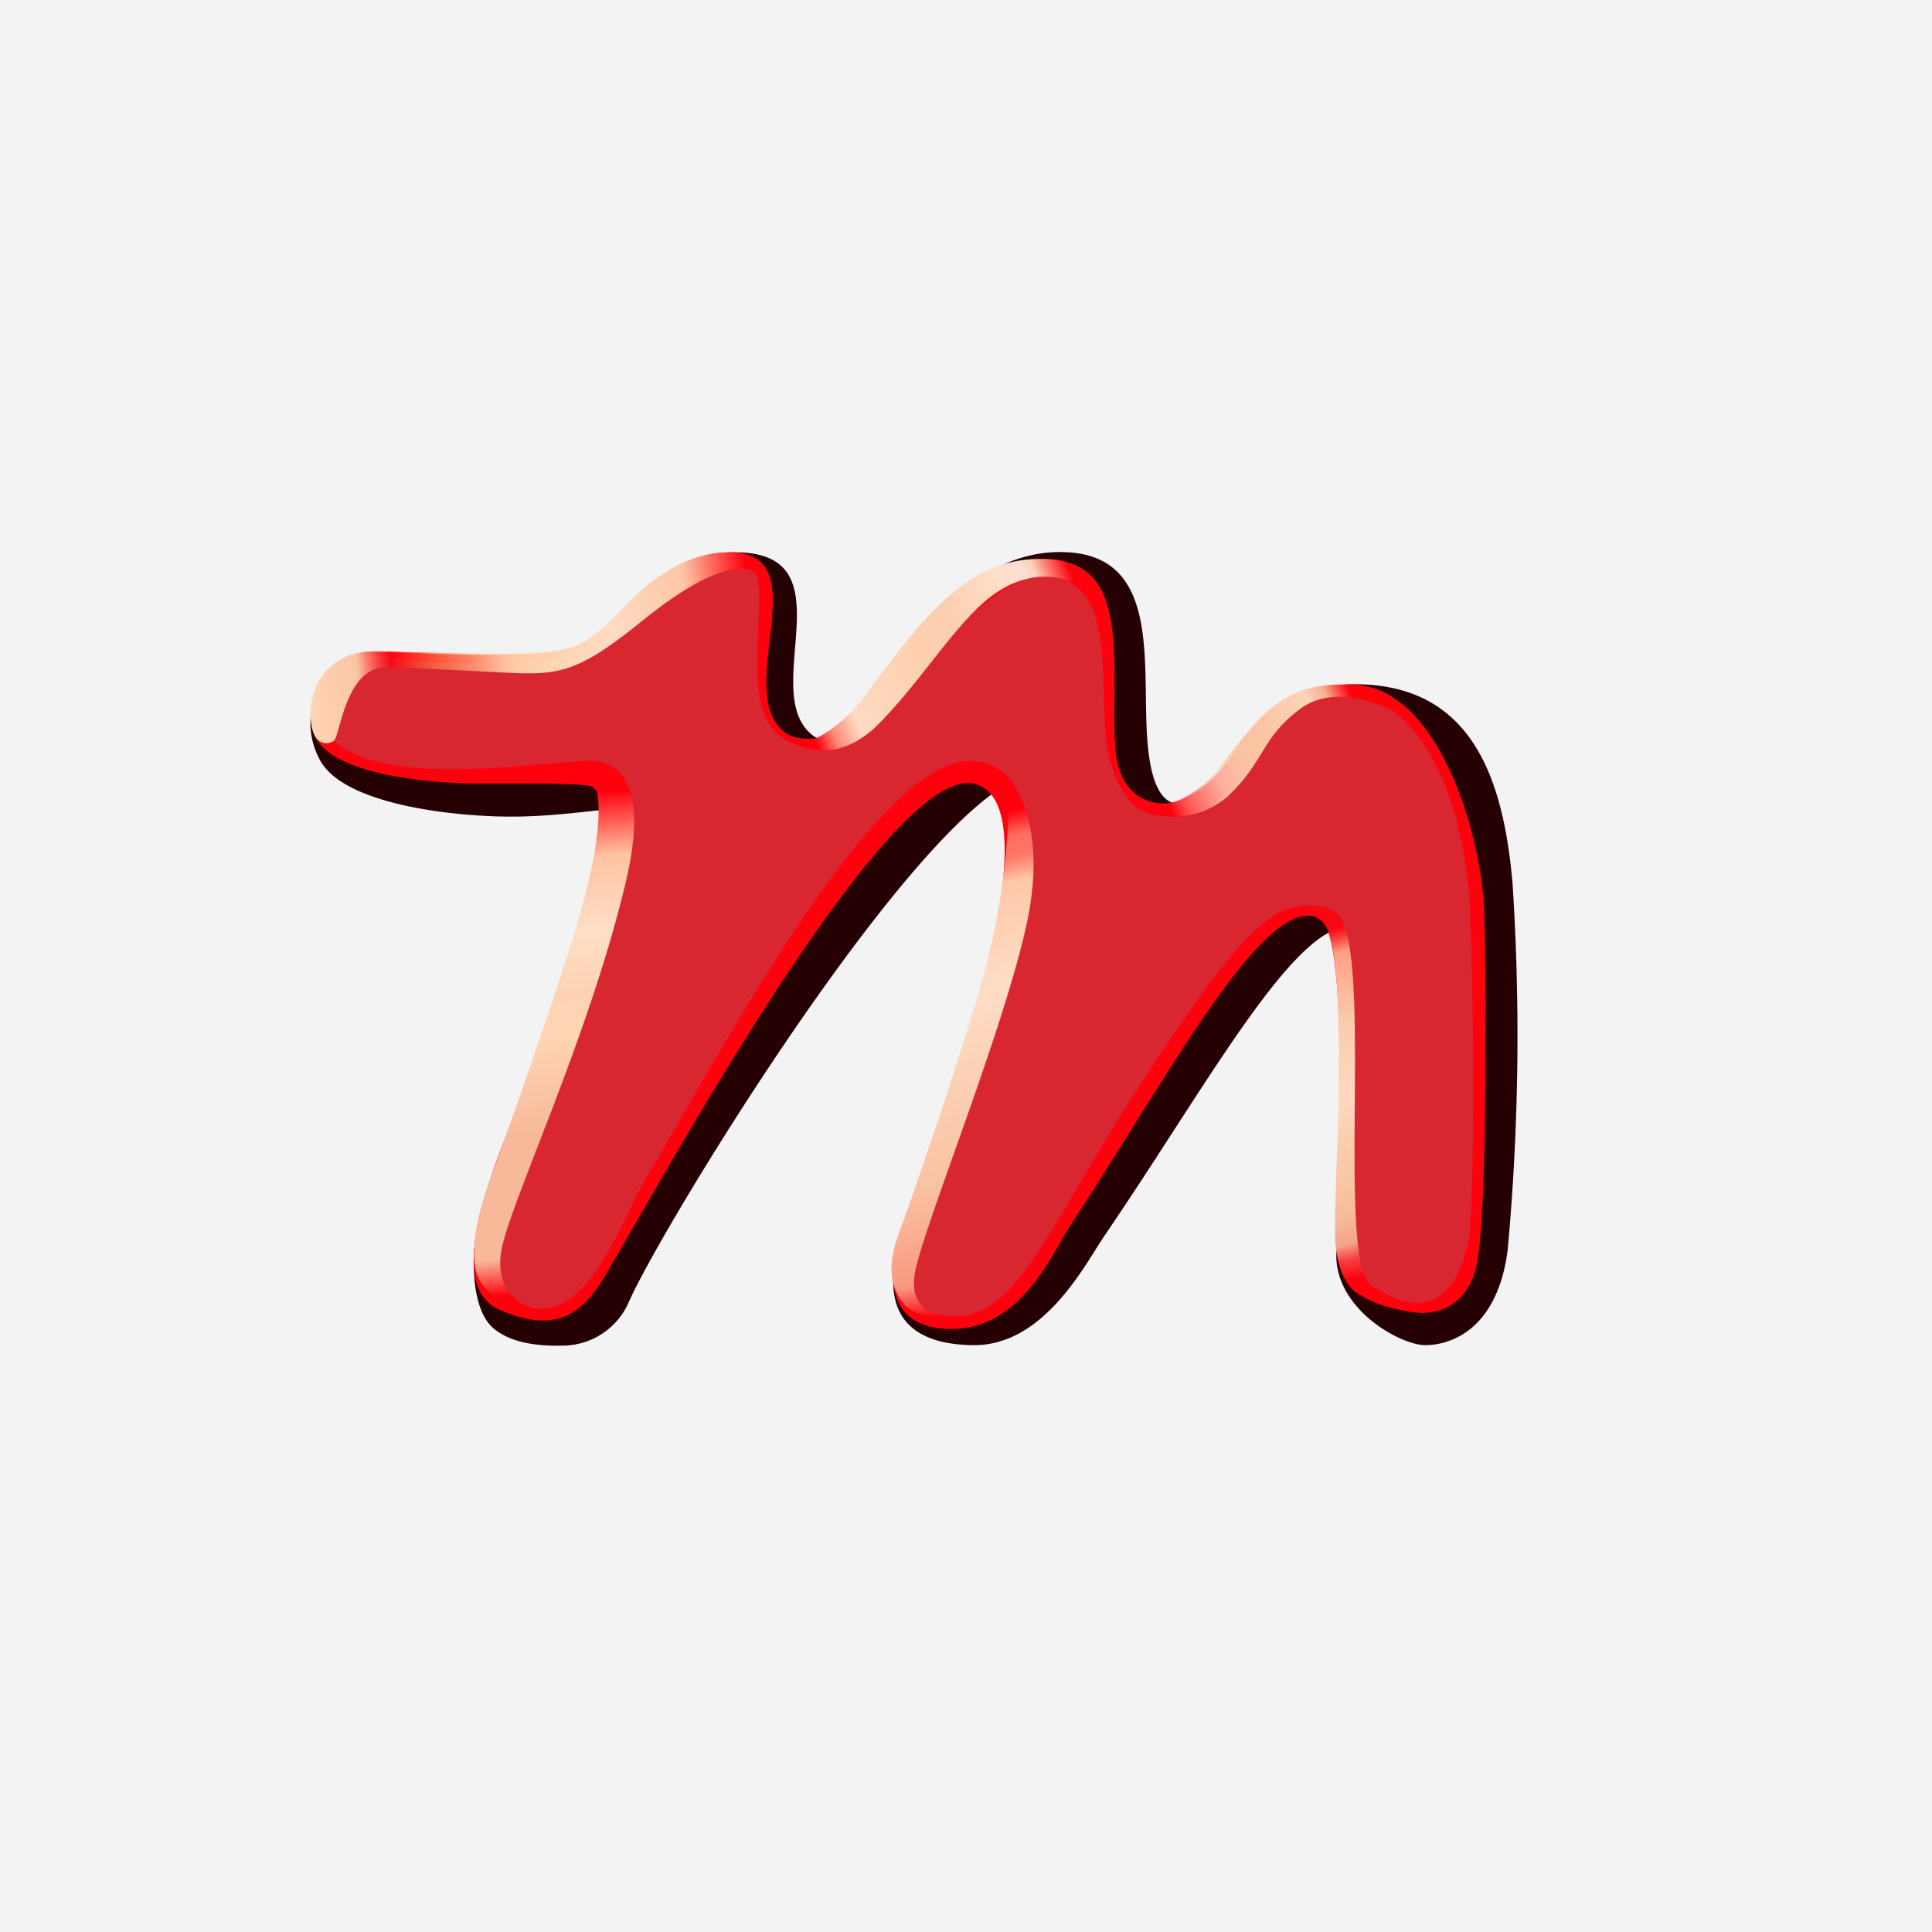 <svg xmlns="http://www.w3.org/2000/svg" width="56" height="56"><path fill="#F3F3F3" d="M0 0h56v56H0z"/><path d="M30.24 22.44c-2.77-.5-11.13 13.2-12.04 15.36a2.1 2.1 0 01-1.78 1.2c-.76.03-1.6-.05-2.13-.51-.43-.38-.56-1.17-.56-1.91 0-1.31.53-2.51 1-3.63.39-.91 1.54-3.85 2.14-6.26.6-2.41.84-3.23.84-3.23-.5.02-1.7.22-2.99.21-1.55-.01-4.62-.33-5.4-1.56-.24-.4-.34-.84-.32-1.27.05-.92.45-1.51 1.66-1.72 1.24-.31 4.26.16 5.82-.25 1.34-.36 2.35-2.92 4.92-2.86 3.22.07.56 4.05 2.15 5.3.38.3.79 0 1-.32 2.48-3.77 4.46-5.11 6.43-4.98 2.78.18 2.06 3.54 2.3 5.7.18 1.72.86 1.77 1.34 1.4 1.5-.91 1.73-3.41 4.92-3.27 3.18.14 4.04 2.82 4.3 5.74a68.12 68.12 0 01-.14 10.66c-.3 2.3-1.65 2.75-2.39 2.75-.73 0-2.7-1.09-2.57-2.75-.1-1.43 1.52-9.05.64-9.34-1.65-.55-4.25 4.35-7.36 8.91-.55.8-1.74 3.2-3.81 3.18-2.7-.03-2.61-1.92-1.88-3.69.74-1.76 6.68-12.35 3.91-12.86z" fill="#260104"/><path d="M17.34 37.29c-.72 1.06-1.58 1.23-2.85.68-.53-.23-.76-.74-.76-1.39 0-1.28.68-3.06 1.17-4.22a42.2 42.2 0 002-5.73c.57-2.32.7-3.69.22-3.84-.24-.08-1.37-.08-2.79-.08h-.1c-1.48.03-4.34-.19-5.03-1.24-.13-.2-.18-.44-.18-.68 0-1.1.64-1.9 1.85-1.9s4.16.28 5.66-.11c1.28-.34 2.44-2.77 4.62-2.77 2.62 0 .05 4.03 1.6 5.22.38.3 1.25.2 1.55-.07 2.28-2.75 3.99-4.7 5.87-4.89 2.81-.27 1.95 3.46 2.17 5.54.18 1.65 1.58 1.64 2.04 1.3.49-.16.93-.7 1.28-1.15.83-1.02 1.52-2.12 3.53-2.12 2.54.05 3.78 4.49 3.83 6.61.02.8.05 2.27.03 3.83 0 4.78-.15 6.23-.35 6.74-.32.8-1.08 1.34-2.45.84-1.68-.6-1.49-1.44-1.49-2.33.11-.67.16-1.69.16-3.8 0-.73.39-5.2-1.01-5.19-1.61.02-4.2 4.9-6.92 9.03-.5.78-1.4 2.95-3.4 2.95s-1.99-1.7-1.26-3.45c.73-1.76 4.51-11.87 1.86-12.36-2.66-.48-9.95 13.25-10.85 14.58z" fill="#FF000D"/><path d="M18.66 34.27c-.65 1.07-1.86 4.9-4 3.26-1.18-1.2.22-4.52.95-6.23v-.01c.36-.85 1.27-3.1 1.83-5.35.56-2.26.4-3.45 0-3.83-.4-.37-7.52 1.33-8.24-1.41-.32-1.22 1.28-1.87 2.2-1.64.91.23 3.48.24 5.15-.03 1.07-.18 3.46-3.4 5.09-2.75.98.39-.52 4.26 1.14 5.17.43.23.83.3 1.17.3.57 0 .98-.37 1.19-.57.33-.32 3.3-4.55 5.15-4.48 2.35.08 1.39 3.77 1.9 5.4.48 1.55 1.16 1.57 2.04 1.57 1.91-.1 1.96-3.44 4.75-3.5 2.33-.06 3.51 3.36 3.63 6.22.12 2.87.14 8.86-.06 9.65-.2.8-.68 2.5-2.7 1.32-1.47-.86-1.03-1.42-1.03-4.18s.15-6.8-.9-6.9c-1.04-.1-2 .72-5.04 5.42-2.7 4.18-3.52 6.96-5.79 6.38-2.27-.59-.61-3.02 1.35-7.74 1.97-4.71 1.83-8.28-.33-8.28-2.83 0-7.39 8.78-9.45 12.2z" fill="#D82731"/><path d="M35.6 23.07c1.06-1 .96-1.68 2.07-2.51 1.1-.84 2.68.04 2.68.04s-.29-.76-1.44-.76c-1.92 0-2.48 1.08-3.78 2.66-.25.31-.96.77-1.23.77-.48.34-.4.35-.4.35s.23.05.58.05c.4 0 .97-.13 1.53-.6z" fill="url(#azthgney3)"/><path d="M25.35 21.1c1.42-1.38 2.45-3.26 3.62-3.98 1.17-.73 2.07-.25 2.07-.25s.6-.64-.75-.67c-2.1-.05-3.31 1.36-5.2 3.94-.99 1.33-1.99 1.45-1.99 1.45s.31.16.8.16c.4 0 .9-.16 1.45-.65z" fill="url(#bzthgney3)"/><path d="M39.47 37.56c-.1-.05-.64-.26-.76-1.49-.06-.62.09-3.24.1-4.9.01-1.64-.04-3.32-.27-4.05-.12-.6-1-.83-1-.83s1.09-.26 1.39.44c.78 1.77-.15 9.82.8 10.52.46.31 1.53.76 1.53.76s-.92.07-1.8-.45z" fill="url(#czthgney3)"/><path d="M26.05 37.6c-.4-.75-.16-1.45.16-2.27 0 0 1.88-5.34 2.4-7.45.8-3.2.6-5.34.6-5.34s1.27 1.2.5 4.46c-.76 3.26-3 8.7-3.2 9.94-.18 1.25.97 1.19.97 1.19s-1.02.21-1.43-.54z" fill="url(#dzthgney3)"/><path d="M13.85 37c-.1-.23-.12-.54-.1-.85.03-.8.36-1.73.6-2.36 0 0 1.83-5.06 2.47-7.33 1.44-5.08-.5-4.26-.5-4.26s2.9-1.22 1.82 3.36c-1.08 4.57-3.38 9.34-3.61 10.7-.23 1.35.85 1.63.85 1.63s-1.2-.05-1.53-.89z" fill="url(#ezthgney3)"/><path d="M13.73 19.45c-2.06-.1-1.58-.08-2.57-.1-1.13-.01-1.31 1.98-1.48 2.12-.18.14-.68.18-.68-.79 0-.96.66-1.58 1.26-1.73.3-.08.48-.07.68-.07.22 0 .45 0 .8.02 1.14 0 2.22.1 3.14.05.59-.04 1.14-.04 1.66-.19s1-.6 1.58-1.2c1.12-1.17 2.14-1.57 3.11-1.55.97.02.7.63.7.63s-.64-.82-3.32 1.36c-2.2 1.78-2.57 1.55-4.88 1.45z" fill="url(#fzthgney3)"/><defs><linearGradient id="azthgney3" x1="33.71" y1="23.86" x2="39.9" y2="21.08" gradientUnits="userSpaceOnUse"><stop offset=".05" stop-color="#FF000D"/><stop offset=".13" stop-color="#FE655E" stop-opacity=".88"/><stop offset=".3" stop-color="#FEDBC2" stop-opacity=".8"/><stop offset=".44" stop-color="#FAC3A2"/><stop offset=".56" stop-color="#FAC5A4"/><stop offset=".78" stop-color="#FDD4B9"/><stop offset=".86" stop-color="#F6AE91"/><stop offset=".96" stop-color="#FF000D"/></linearGradient><linearGradient id="bzthgney3" x1="23.39" y1="21.91" x2="32.11" y2="18.07" gradientUnits="userSpaceOnUse"><stop offset=".04" stop-color="#FF000D"/><stop offset=".1" stop-color="#FF8875"/><stop offset=".18" stop-color="#FEDAC2"/><stop offset=".44" stop-color="#FED0AF"/><stop offset=".56" stop-color="#FCCEB2"/><stop offset=".74" stop-color="#FEDEC7"/><stop offset=".83" stop-color="#FBDFD1"/><stop offset=".86" stop-color="#FCD1B6"/><stop offset=".96" stop-color="#FF000D"/></linearGradient><linearGradient id="czthgney3" x1="38.7" y1="26.91" x2="41.05" y2="36.62" gradientUnits="userSpaceOnUse"><stop stop-color="#FF000D" stop-opacity=".82"/><stop offset=".07" stop-color="#FF9F85"/><stop offset=".27" stop-color="#FACCAD"/><stop offset=".48" stop-color="#FED8BF"/><stop offset=".73" stop-color="#FAC4A3"/><stop offset=".83" stop-color="#F7B999"/><stop offset=".9" stop-color="#F4A289"/><stop offset=".95" stop-color="#FF413F" stop-opacity=".76"/><stop offset="1" stop-color="#FF000D"/></linearGradient><linearGradient id="dzthgney3" x1="28.44" y1="23.09" x2="31.43" y2="37.27" gradientUnits="userSpaceOnUse"><stop offset=".04" stop-color="#FF000D"/><stop offset=".09" stop-color="#FF6F61"/><stop offset=".13" stop-color="#FF7667"/><stop offset=".18" stop-color="#FFC8A8"/><stop offset=".38" stop-color="#FEDDC5"/><stop offset=".74" stop-color="#FAC2A2"/><stop offset=".93" stop-color="#F9977F"/><stop offset="1" stop-color="#FF000D"/></linearGradient><linearGradient id="ezthgney3" x1="15.81" y1="22.46" x2="17.13" y2="37.82" gradientUnits="userSpaceOnUse"><stop offset=".04" stop-color="#FF000D"/><stop offset=".16" stop-color="#FFC3A0"/><stop offset=".3" stop-color="#FEDEC7"/><stop offset=".41" stop-color="#FDD3B3"/><stop offset=".49" stop-color="#FFD5B4"/><stop offset=".67" stop-color="#F7B999"/><stop offset=".9" stop-color="#F7B999"/><stop offset=".97" stop-color="#FF000D"/></linearGradient><linearGradient id="fzthgney3" x1="8.88" y1="22.99" x2="25.48" y2="21.25" gradientUnits="userSpaceOnUse"><stop offset=".03" stop-color="#FFD4B2"/><stop offset=".11" stop-color="#FBC5A5"/><stop offset=".17" stop-color="#FF000D" stop-opacity=".71"/><stop offset=".25" stop-color="#FF8351" stop-opacity=".65"/><stop offset=".37" stop-color="#FFC4A3"/><stop offset=".42" stop-color="#FFEBC0" stop-opacity=".88"/><stop offset=".56" stop-color="#FEDBC2"/><stop offset=".69" stop-color="#FFC6A5"/><stop offset=".8" stop-color="#FF000D"/></linearGradient></defs></svg>